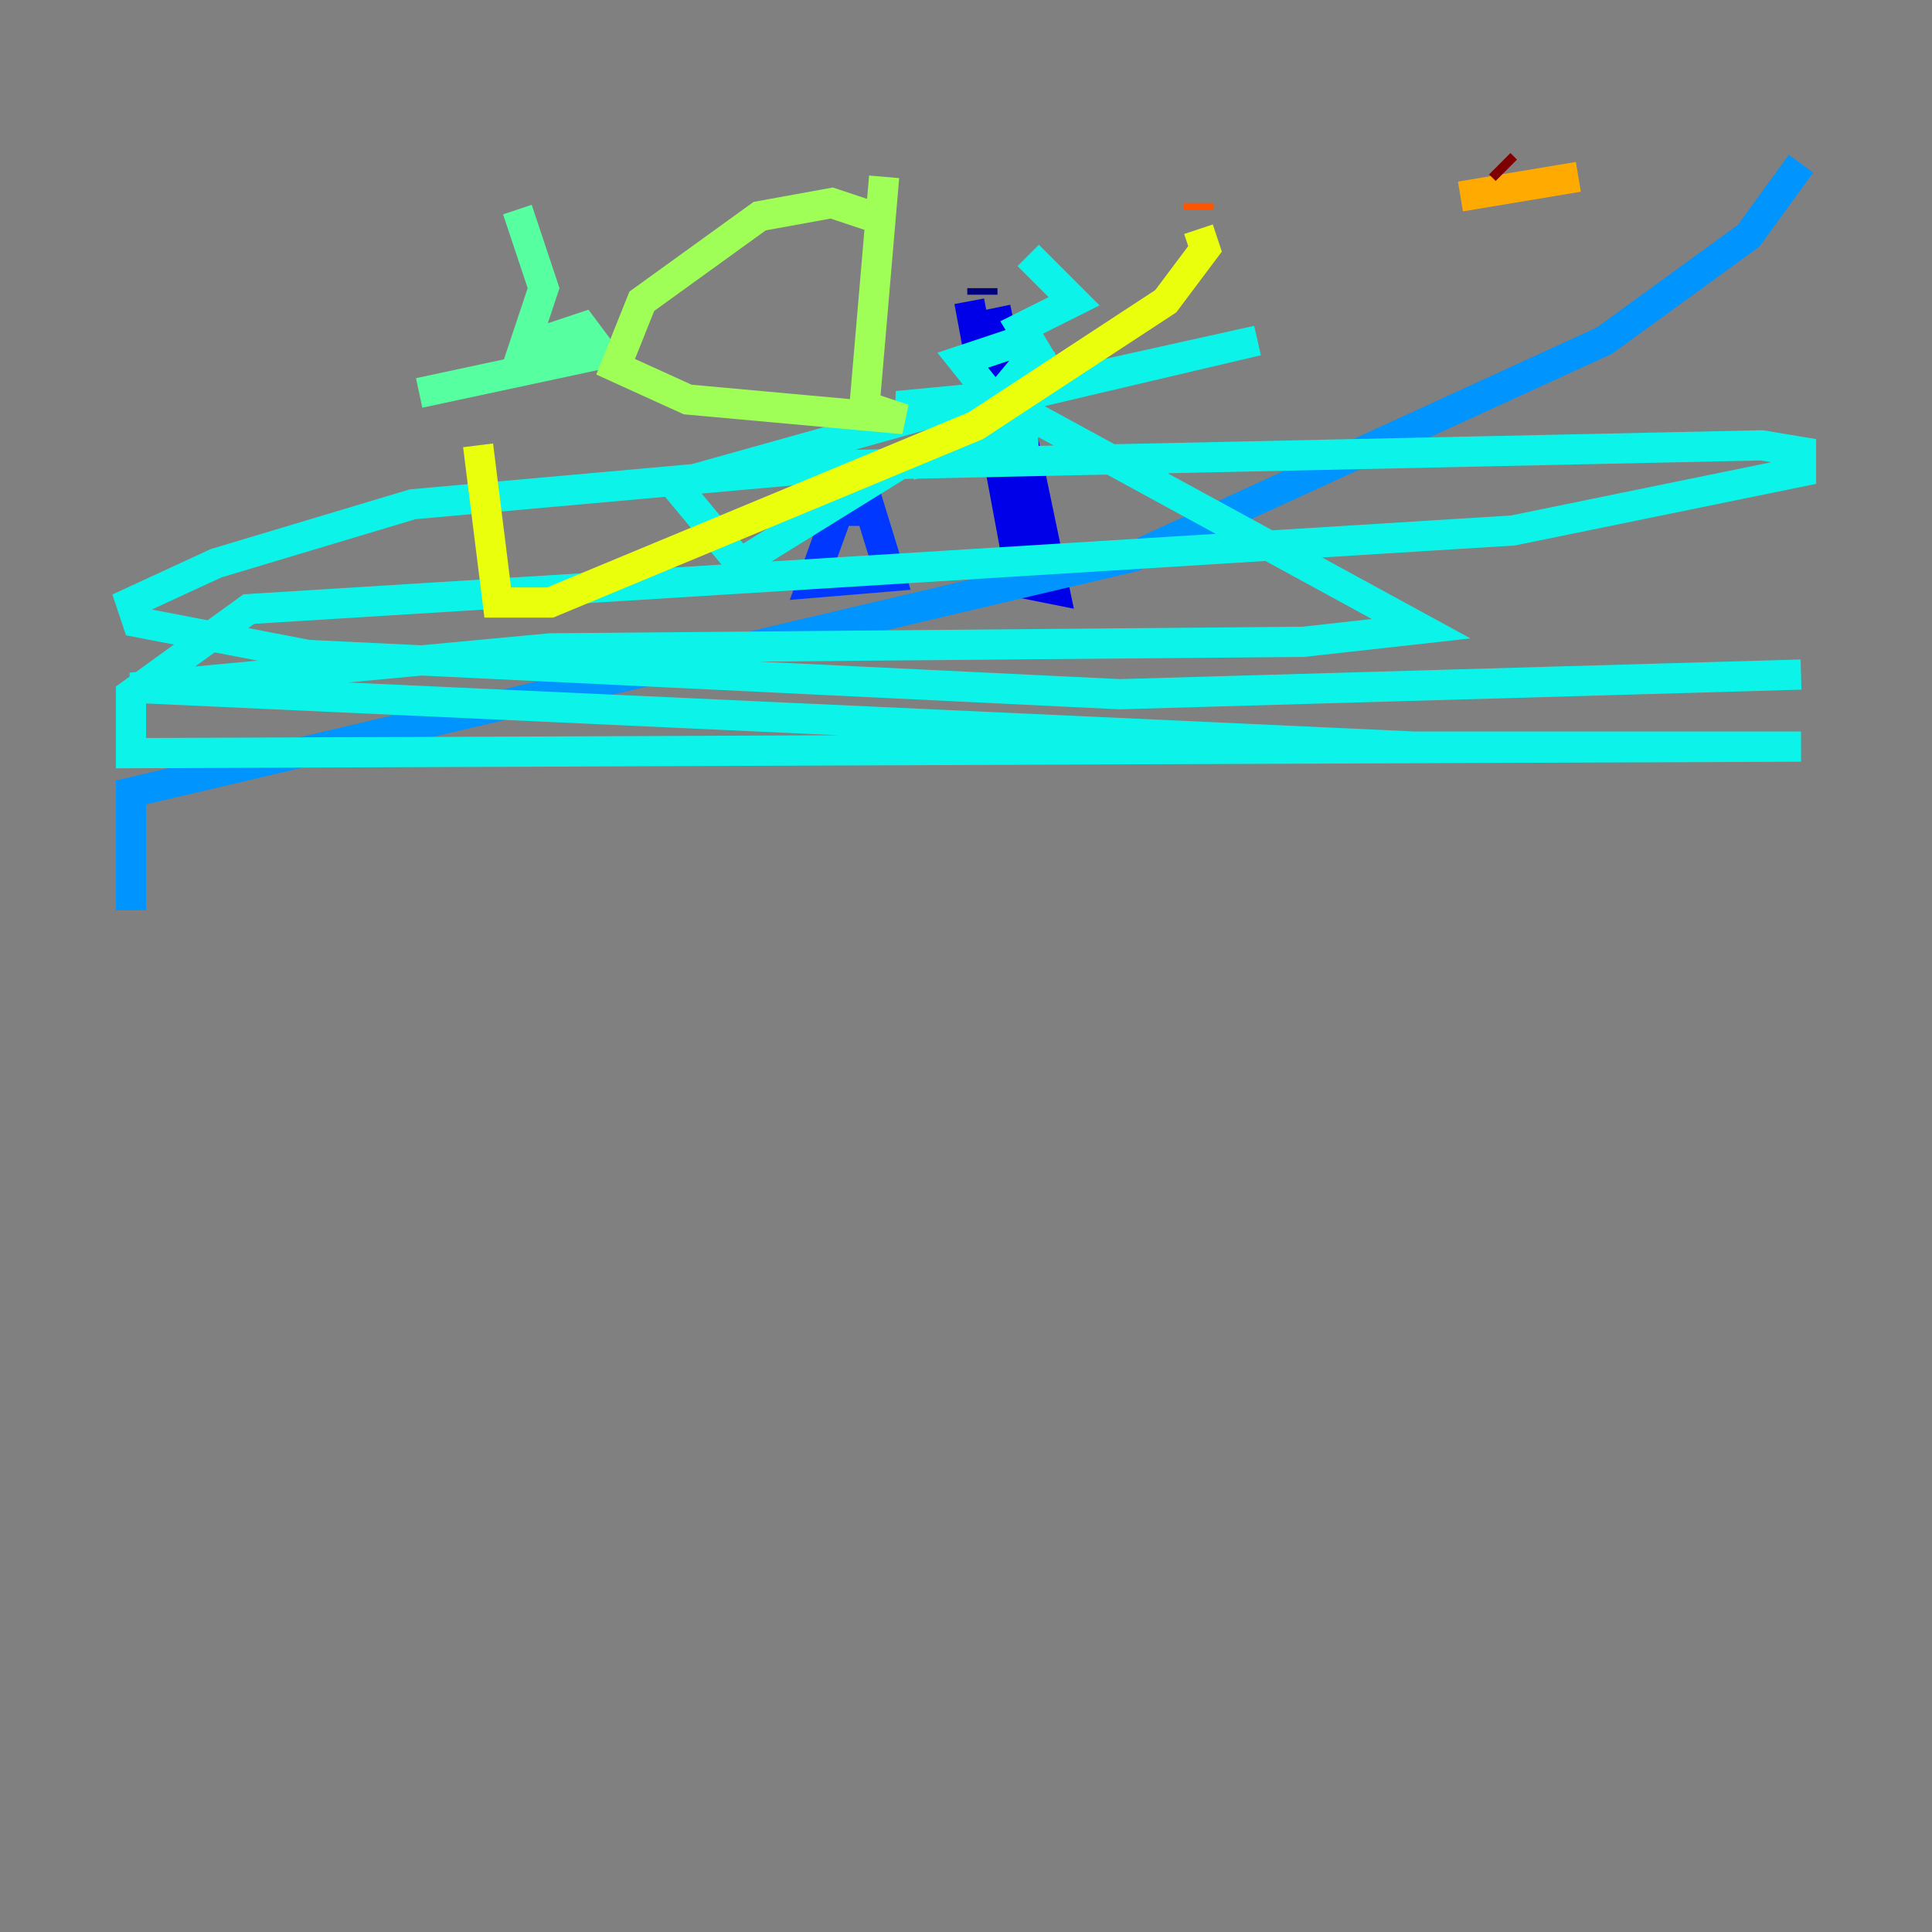 <?xml version="1.0" encoding="utf-8" ?>
<svg baseProfile="tiny" height="128" version="1.2" viewBox="0,0,128,128" width="128" xmlns="http://www.w3.org/2000/svg" xmlns:ev="http://www.w3.org/2001/xml-events" xmlns:xlink="http://www.w3.org/1999/xlink"><rect x="0" y="0" width="128" height="128" fill="#808080" stroke="none"/><defs /><polyline fill="none" points="65.085,19.091 65.085,19.525" stroke="#00007f" stroke-width="2" /><polyline fill="none" points="64.217,19.959 67.688,38.617 69.858,39.051 65.953,20.393" stroke="#0000e8" stroke-width="2" /><polyline fill="none" points="58.142,33.844 55.539,33.844 53.803,38.617 59.01,38.183 57.275,32.542" stroke="#0038ff" stroke-width="2" /><polyline fill="none" points="119.322,10.848 115.851,15.62 106.305,22.563 75.064,36.881 8.678,52.502 8.678,60.312" stroke="#0094ff" stroke-width="2" /><polyline fill="none" points="119.322,44.691 74.197,45.993 20.393,43.39 9.112,41.22 8.678,39.919 14.319,37.315 27.336,33.41 56.407,30.807 116.719,29.505 119.322,29.939 119.322,31.241 100.231,35.146 16.488,40.352 8.678,45.993 8.678,49.898 119.322,49.464 93.722,49.464 8.678,45.559 36.447,42.956 86.346,42.522 94.156,41.654 65.519,26.034 63.783,23.864 67.688,22.563 68.556,23.43 66.386,26.034 44.691,32.108 49.031,37.315 67.254,26.034 60.312,30.807 68.556,28.637 59.444,26.902 68.556,26.034 83.308,22.563 67.688,26.034 68.99,23.864 67.688,21.695 71.159,19.959 68.122,16.922" stroke="#0cf4ea" stroke-width="2" /><polyline fill="none" points="34.278,13.885 36.014,19.091 34.712,22.997 38.617,21.695 39.919,23.43 27.77,26.034" stroke="#56ffa0" stroke-width="2" /><polyline fill="none" points="59.01,14.752 55.105,13.451 50.332,14.319 42.522,19.959 40.786,24.298 45.559,26.468 59.878,27.77 57.275,26.902 58.576,11.715" stroke="#a0ff56" stroke-width="2" /><polyline fill="none" points="79.403,15.186 79.837,16.488 77.234,19.959 64.651,28.203 36.447,39.919 32.976,39.919 31.675,29.505" stroke="#eaff0c" stroke-width="2" /><polyline fill="none" points="104.57,11.715 96.759,13.017" stroke="#ffaa00" stroke-width="2" /><polyline fill="none" points="79.403,13.885 79.403,13.451" stroke="#ff5500" stroke-width="2" /><polyline fill="none" points="80.271,8.678 80.271,8.678" stroke="#e80000" stroke-width="2" /><polyline fill="none" points="99.797,11.281 99.363,10.848" stroke="#7f0000" stroke-width="2" /></svg>